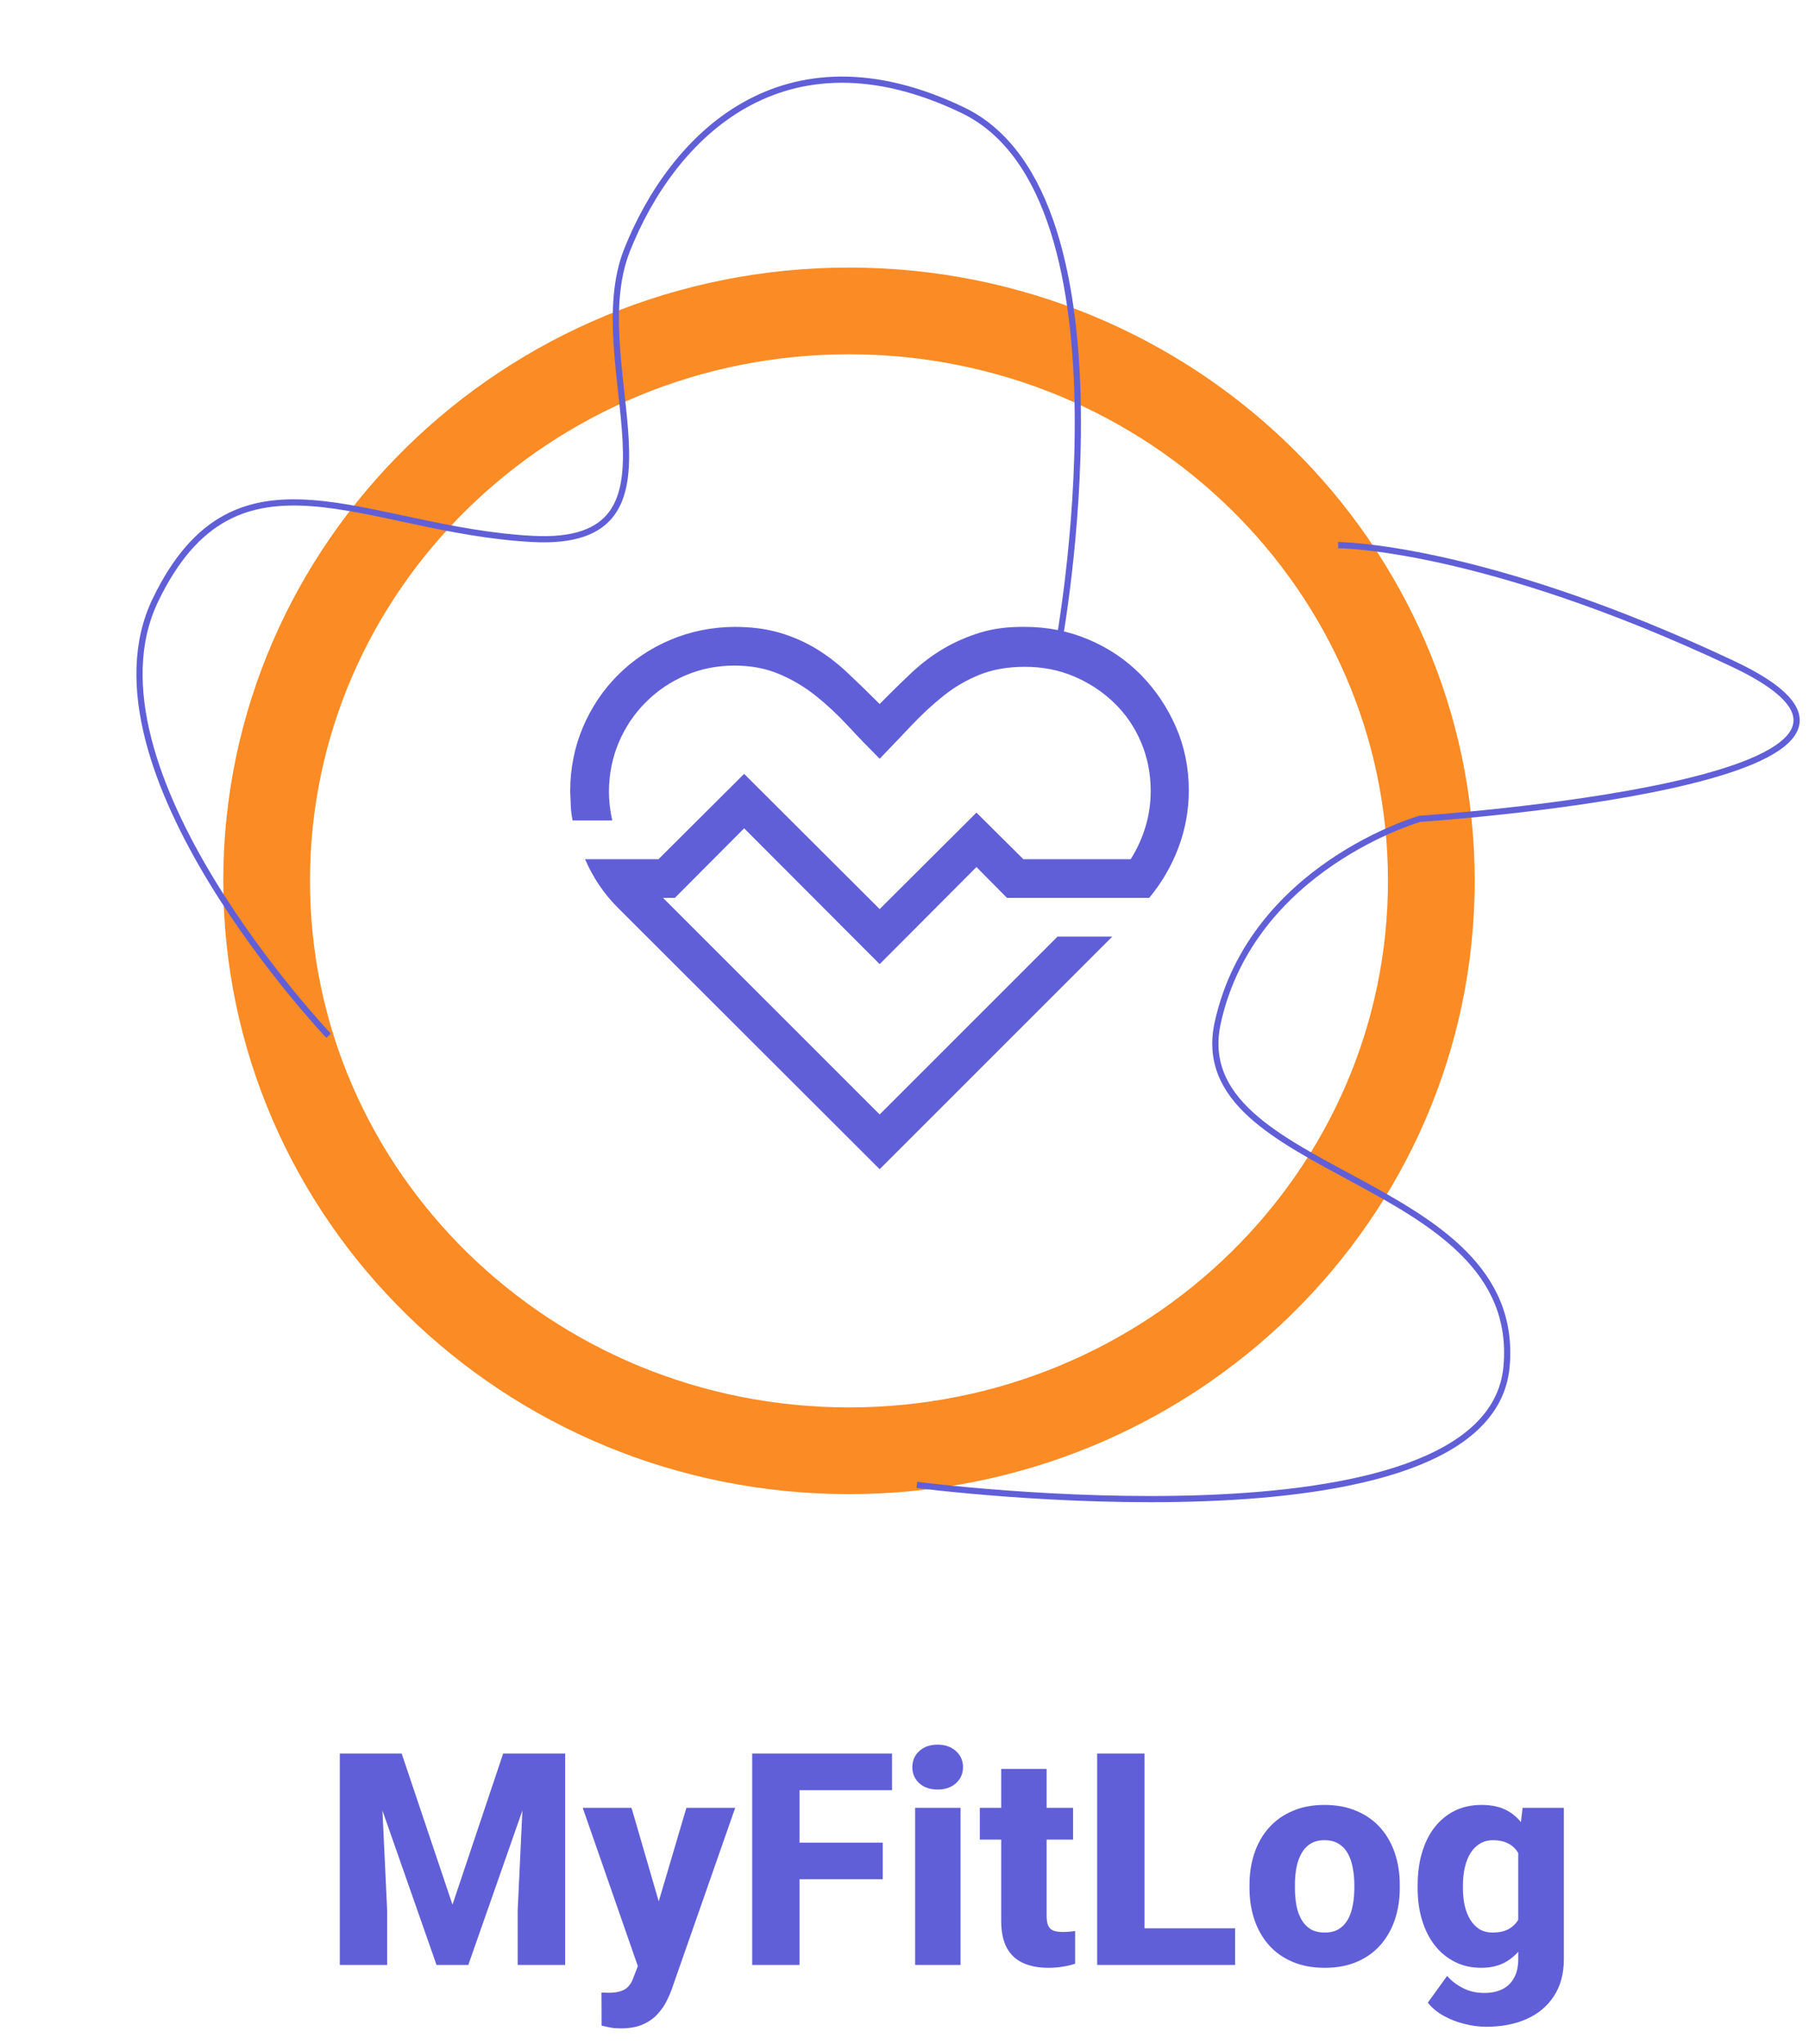 <svg width="146" height="165" viewBox="0 0 146 165" fill="none" xmlns="http://www.w3.org/2000/svg">
<g clip-path="url(#clip0_3_17)">
<path d="M54.466 72.473H53.514L70.995 89.953L85.35 75.598H89.769L70.995 94.372L49.877 73.279C49.307 72.709 48.802 72.099 48.363 71.448C47.923 70.796 47.541 70.097 47.215 69.348H53.148L60.057 62.463L70.995 73.376L78.807 65.588L82.591 69.348H91.258C91.779 68.518 92.178 67.639 92.455 66.711C92.731 65.784 92.87 64.831 92.87 63.855C92.87 62.439 92.609 61.12 92.088 59.9C91.568 58.679 90.843 57.621 89.916 56.726C88.988 55.831 87.914 55.123 86.693 54.602C85.472 54.081 84.146 53.821 82.713 53.821C81.346 53.821 80.134 54.032 79.076 54.455C78.018 54.879 77.041 55.448 76.146 56.164C75.251 56.88 74.396 57.67 73.583 58.532C72.769 59.395 71.906 60.298 70.995 61.242C70.116 60.364 69.261 59.477 68.431 58.581C67.601 57.686 66.739 56.88 65.843 56.164C64.948 55.448 63.964 54.862 62.889 54.407C61.815 53.951 60.611 53.723 59.276 53.723C57.876 53.723 56.566 53.983 55.345 54.504C54.125 55.025 53.05 55.749 52.123 56.677C51.195 57.605 50.471 58.679 49.95 59.9C49.429 61.12 49.16 62.439 49.144 63.855C49.144 64.62 49.234 65.409 49.413 66.223H46.214C46.133 65.832 46.084 65.442 46.068 65.051C46.052 64.66 46.035 64.27 46.019 63.879C46.019 62.04 46.361 60.315 47.044 58.703C47.728 57.092 48.672 55.684 49.877 54.48C51.081 53.275 52.489 52.331 54.1 51.648C55.712 50.964 57.437 50.614 59.276 50.598C60.627 50.598 61.831 50.753 62.889 51.062C63.947 51.371 64.924 51.794 65.819 52.331C66.714 52.868 67.577 53.528 68.407 54.309C69.237 55.09 70.1 55.928 70.995 56.824C71.89 55.912 72.744 55.074 73.558 54.309C74.372 53.544 75.235 52.893 76.146 52.356C77.058 51.819 78.042 51.387 79.1 51.062C80.158 50.736 81.363 50.582 82.713 50.598C84.536 50.598 86.254 50.94 87.865 51.623C89.476 52.307 90.876 53.251 92.064 54.455C93.252 55.66 94.196 57.06 94.896 58.655C95.596 60.25 95.946 61.967 95.946 63.806C95.946 65.385 95.669 66.915 95.116 68.396C94.562 69.877 93.773 71.236 92.748 72.473H81.273L78.807 69.983L70.995 77.82L60.057 66.858L54.466 72.473Z" fill="#615FD7"/>
</g>
<path d="M115.519 71.097C115.519 96.436 94.543 117.097 68.519 117.097C42.495 117.097 21.519 96.436 21.519 71.097C21.519 45.757 42.495 25.097 68.519 25.097C94.543 25.097 115.519 45.757 115.519 71.097Z" stroke="#FB8B24" stroke-width="7"/>
<path d="M108 44C108 44 119.49 44 139.785 53.544C160.081 63.089 114.591 66.09 114.591 66.09C114.591 66.09 101.089 69.942 98.29 82.5C95.49 95.058 122.989 94.736 121.589 110.308C120.19 125.88 74 119.852 74 119.852" stroke="#615FD7" stroke-width="0.5"/>
<path d="M85.408 52.198C85.408 52.198 92.184 15.848 77.7 8.892C63.216 1.936 54.257 10.993 50.604 20.197C46.951 29.401 56.5 44.199 43 43.5C29.5 42.801 19.096 34.848 12.548 48.424C6 62 26.519 83.597 26.519 83.597" stroke="#615FD7" stroke-width="0.5"/>
<path d="M29.253 141.534H32.418L36.519 153.734L40.609 141.534H43.773L37.797 158.597H35.23L29.253 141.534ZM27.425 141.534H30.648L31.246 154.179V158.597H27.425V141.534ZM42.379 141.534H45.613V158.597H41.781V154.179L42.379 141.534ZM52.082 157.132L55.398 145.917H59.336L54.238 160.495C54.129 160.816 53.98 161.159 53.793 161.526C53.613 161.894 53.367 162.245 53.054 162.581C52.75 162.917 52.359 163.191 51.882 163.401C51.406 163.612 50.82 163.718 50.125 163.718C49.773 163.718 49.5 163.698 49.304 163.659C49.117 163.628 48.867 163.573 48.554 163.495L48.543 160.835C48.644 160.835 48.734 160.835 48.812 160.835C48.898 160.843 48.984 160.847 49.07 160.847C49.507 160.847 49.859 160.8 50.125 160.706C50.398 160.612 50.609 160.472 50.757 160.284C50.914 160.105 51.039 159.874 51.132 159.593L52.082 157.132ZM50.968 145.917L53.593 154.941L54.039 158.819L51.566 158.948L47.031 145.917H50.968ZM64.527 141.534V158.597H60.707V141.534H64.527ZM71.242 148.73V151.683H63.461V148.73H71.242ZM71.992 141.534V144.499H63.461V141.534H71.992ZM77.523 145.917V158.597H73.855V145.917H77.523ZM73.632 142.636C73.632 142.105 73.82 141.671 74.195 141.335C74.57 140.991 75.062 140.819 75.671 140.819C76.281 140.819 76.773 140.991 77.148 141.335C77.531 141.671 77.722 142.105 77.722 142.636C77.722 143.159 77.531 143.593 77.148 143.937C76.773 144.273 76.281 144.441 75.671 144.441C75.062 144.441 74.57 144.273 74.195 143.937C73.82 143.593 73.632 143.159 73.632 142.636ZM86.605 145.917V148.484H79.082V145.917H86.605ZM80.804 142.776H84.472V154.624C84.472 154.976 84.515 155.245 84.601 155.433C84.687 155.62 84.828 155.753 85.023 155.831C85.218 155.901 85.468 155.937 85.773 155.937C85.992 155.937 86.179 155.929 86.335 155.913C86.492 155.898 86.636 155.878 86.769 155.855V158.503C86.457 158.605 86.125 158.683 85.773 158.737C85.421 158.8 85.039 158.831 84.625 158.831C83.835 158.831 83.152 158.702 82.574 158.444C82.004 158.187 81.566 157.78 81.261 157.226C80.957 156.663 80.804 155.933 80.804 155.034V142.776ZM99.683 155.644V158.597H91.07V155.644H99.683ZM92.371 141.534V158.597H88.55V141.534H92.371ZM100.843 152.386V152.14C100.843 151.21 100.976 150.355 101.242 149.573C101.507 148.784 101.898 148.101 102.414 147.523C102.929 146.944 103.562 146.495 104.312 146.175C105.062 145.847 105.921 145.683 106.89 145.683C107.875 145.683 108.742 145.847 109.492 146.175C110.25 146.495 110.886 146.944 111.402 147.523C111.918 148.101 112.308 148.784 112.574 149.573C112.839 150.355 112.972 151.21 112.972 152.14V152.386C112.972 153.308 112.839 154.163 112.574 154.952C112.308 155.734 111.918 156.417 111.402 157.003C110.886 157.581 110.254 158.03 109.504 158.351C108.754 158.671 107.89 158.831 106.914 158.831C105.945 158.831 105.082 158.671 104.324 158.351C103.566 158.03 102.929 157.581 102.414 157.003C101.898 156.417 101.507 155.734 101.242 154.952C100.976 154.163 100.843 153.308 100.843 152.386ZM104.511 152.14V152.386C104.511 152.886 104.55 153.355 104.629 153.792C104.714 154.23 104.851 154.612 105.039 154.941C105.226 155.269 105.472 155.526 105.777 155.714C106.089 155.894 106.468 155.984 106.914 155.984C107.359 155.984 107.734 155.894 108.039 155.714C108.343 155.526 108.589 155.269 108.777 154.941C108.964 154.612 109.097 154.23 109.175 153.792C109.261 153.355 109.304 152.886 109.304 152.386V152.14C109.304 151.648 109.261 151.187 109.175 150.757C109.097 150.319 108.964 149.933 108.777 149.597C108.589 149.261 108.339 148.999 108.027 148.812C107.722 148.624 107.343 148.53 106.89 148.53C106.453 148.53 106.082 148.624 105.777 148.812C105.472 148.999 105.226 149.261 105.039 149.597C104.851 149.933 104.714 150.319 104.629 150.757C104.55 151.187 104.511 151.648 104.511 152.14ZM122.886 145.917H126.214V158.14C126.214 159.304 125.949 160.292 125.418 161.105C124.894 161.917 124.164 162.534 123.226 162.956C122.289 163.378 121.191 163.589 119.933 163.589C119.386 163.589 118.816 163.515 118.222 163.366C117.629 163.226 117.07 163.011 116.546 162.722C116.023 162.441 115.586 162.081 115.234 161.644L116.793 159.487C117.152 159.894 117.582 160.222 118.082 160.472C118.582 160.73 119.152 160.859 119.793 160.859C120.379 160.859 120.875 160.753 121.281 160.542C121.687 160.331 121.996 160.023 122.207 159.616C122.425 159.21 122.535 158.718 122.535 158.14V148.882L122.886 145.917ZM114.414 152.409V152.163C114.414 151.202 114.531 150.327 114.765 149.538C115 148.741 115.339 148.058 115.785 147.487C116.238 146.909 116.781 146.464 117.414 146.151C118.054 145.839 118.773 145.683 119.57 145.683C120.429 145.683 121.14 145.847 121.703 146.175C122.265 146.495 122.722 146.948 123.074 147.534C123.425 148.112 123.703 148.796 123.906 149.585C124.109 150.366 124.273 151.214 124.398 152.128V152.55C124.273 153.425 124.093 154.241 123.859 154.999C123.625 155.757 123.32 156.425 122.945 157.003C122.57 157.573 122.101 158.023 121.539 158.351C120.984 158.671 120.32 158.831 119.546 158.831C118.757 158.831 118.046 158.671 117.414 158.351C116.781 158.03 116.238 157.581 115.785 157.003C115.339 156.425 115 155.745 114.765 154.964C114.531 154.183 114.414 153.331 114.414 152.409ZM118.07 152.163V152.409C118.07 152.909 118.117 153.374 118.211 153.804C118.312 154.234 118.461 154.612 118.656 154.941C118.859 155.269 119.109 155.526 119.406 155.714C119.711 155.894 120.066 155.984 120.472 155.984C121.066 155.984 121.546 155.859 121.914 155.609C122.289 155.351 122.562 154.995 122.734 154.542C122.914 154.089 123.007 153.562 123.015 152.96V151.73C123.015 151.23 122.964 150.78 122.863 150.382C122.761 149.984 122.609 149.648 122.406 149.374C122.211 149.101 121.953 148.894 121.632 148.753C121.32 148.605 120.941 148.53 120.496 148.53C120.097 148.53 119.746 148.624 119.441 148.812C119.136 148.991 118.882 149.245 118.679 149.573C118.476 149.901 118.324 150.288 118.222 150.734C118.121 151.171 118.07 151.648 118.07 152.163Z" fill="#615FD7"/>
<defs>
<clipPath id="clip0_3_17">
<rect width="50" height="50" fill="white" transform="translate(46.019 47.597)"/>
</clipPath>
</defs>
</svg>
